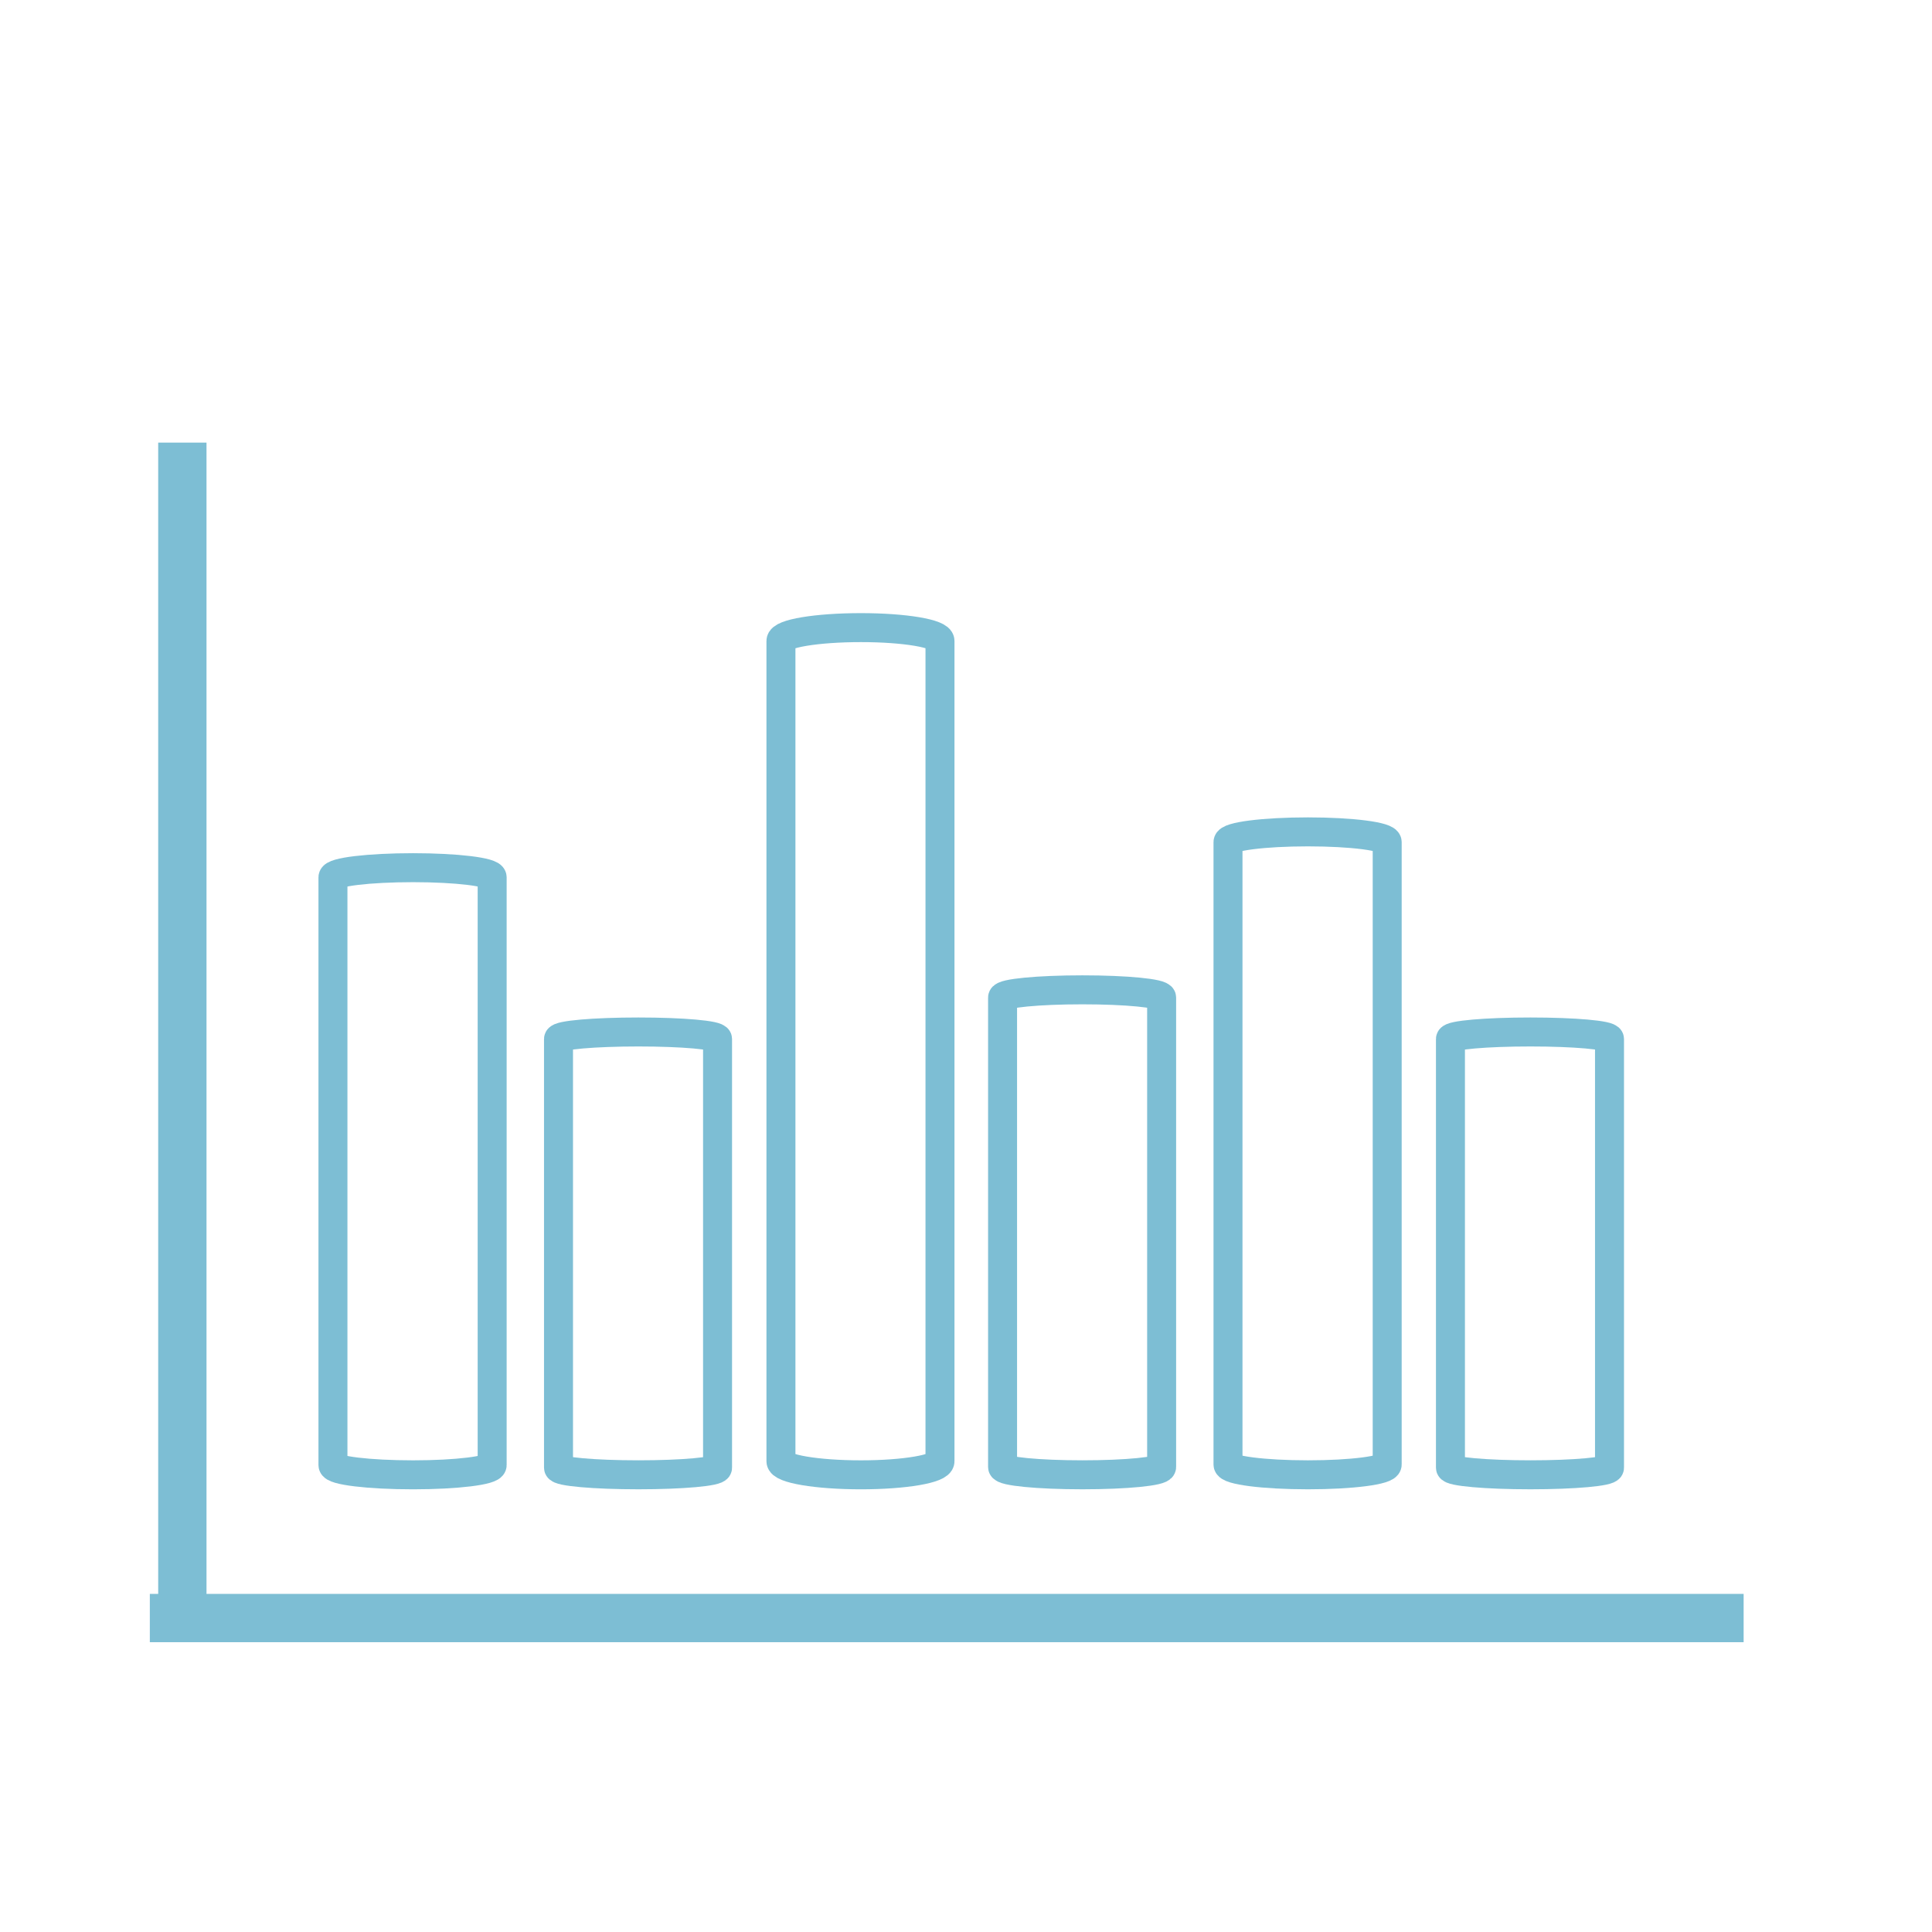 <?xml version="1.0" encoding="utf-8"?>
<!-- Generator: Adobe Illustrator 16.0.0, SVG Export Plug-In . SVG Version: 6.00 Build 0)  -->
<!DOCTYPE svg PUBLIC "-//W3C//DTD SVG 1.1//EN" "http://www.w3.org/Graphics/SVG/1.1/DTD/svg11.dtd">
<svg version="1.1" id="Layer_1" xmlns="http://www.w3.org/2000/svg" xmlns:xlink="http://www.w3.org/1999/xlink" x="0px" y="0px"
	 width="200px" height="200px" viewBox="0 0 200 200" enable-background="new 0 0 200 200" xml:space="preserve">
<path fill="none" stroke="#7DBED4" stroke-width="3" stroke-miterlimit="10" d="M50.948,151.668c0,0.556-3.669,1.005-8.187,1.005
	c-4.566,0-8.294-0.446-8.294-1.005V90.819c0-0.552,3.729-0.997,8.294-0.997c4.518,0,8.187,0.445,8.187,0.997V151.668z"/>
<path fill="none" stroke="#7DBED4" stroke-width="3" stroke-miterlimit="10" d="M74.281,151.937c0,0.405-3.653,0.734-8.19,0.734
	c-4.557,0-8.274-0.329-8.274-0.734v-44.38c0-0.408,3.717-0.727,8.274-0.727c4.539,0,8.19,0.318,8.19,0.727V151.937z"/>
<path fill="none" stroke="#7DBED4" stroke-width="3" stroke-miterlimit="10" d="M97.307,151.269c0,0.78-3.657,1.404-8.185,1.404
	c-4.56,0-8.279-0.624-8.279-1.404V66.351c0-0.767,3.717-1.38,8.279-1.38c4.528,0,8.185,0.613,8.185,1.38V151.269z"/>
<path fill="none" stroke="#7DBED4" stroke-width="3" stroke-miterlimit="10" d="M120.252,151.862c0,0.451-3.67,0.809-8.198,0.809
	c-4.551,0-8.268-0.357-8.268-0.809v-48.595c0-0.446,3.717-0.8,8.268-0.8c4.528,0,8.198,0.354,8.198,0.8V151.862z"/>
<path fill="none" stroke="#7DBED4" stroke-width="3" stroke-miterlimit="10" d="M143.602,151.607c0,0.595-3.669,1.065-8.203,1.065
	c-4.56,0-8.277-0.471-8.277-1.065V87.175c0-0.59,3.718-1.06,8.277-1.06c4.534,0,8.203,0.47,8.203,1.06V151.607z"/>
<path fill="none" stroke="#7DBED4" stroke-width="3" stroke-miterlimit="10" d="M166.616,151.937c0,0.405-3.646,0.734-8.187,0.734
	c-4.56,0-8.279-0.329-8.279-0.734v-44.38c0-0.408,3.72-0.727,8.279-0.727c4.54,0,8.187,0.318,8.187,0.727V151.937z"/>
<line fill="none" stroke="#7DBED4" stroke-width="5" stroke-miterlimit="10" x1="18.877" y1="45.818" x2="18.877" y2="167.5"/>
<line fill="none" stroke="#7DBED4" stroke-width="5" stroke-miterlimit="10" x1="15.51" y1="167.5" x2="180.5" y2="167.5"/>
</svg>
